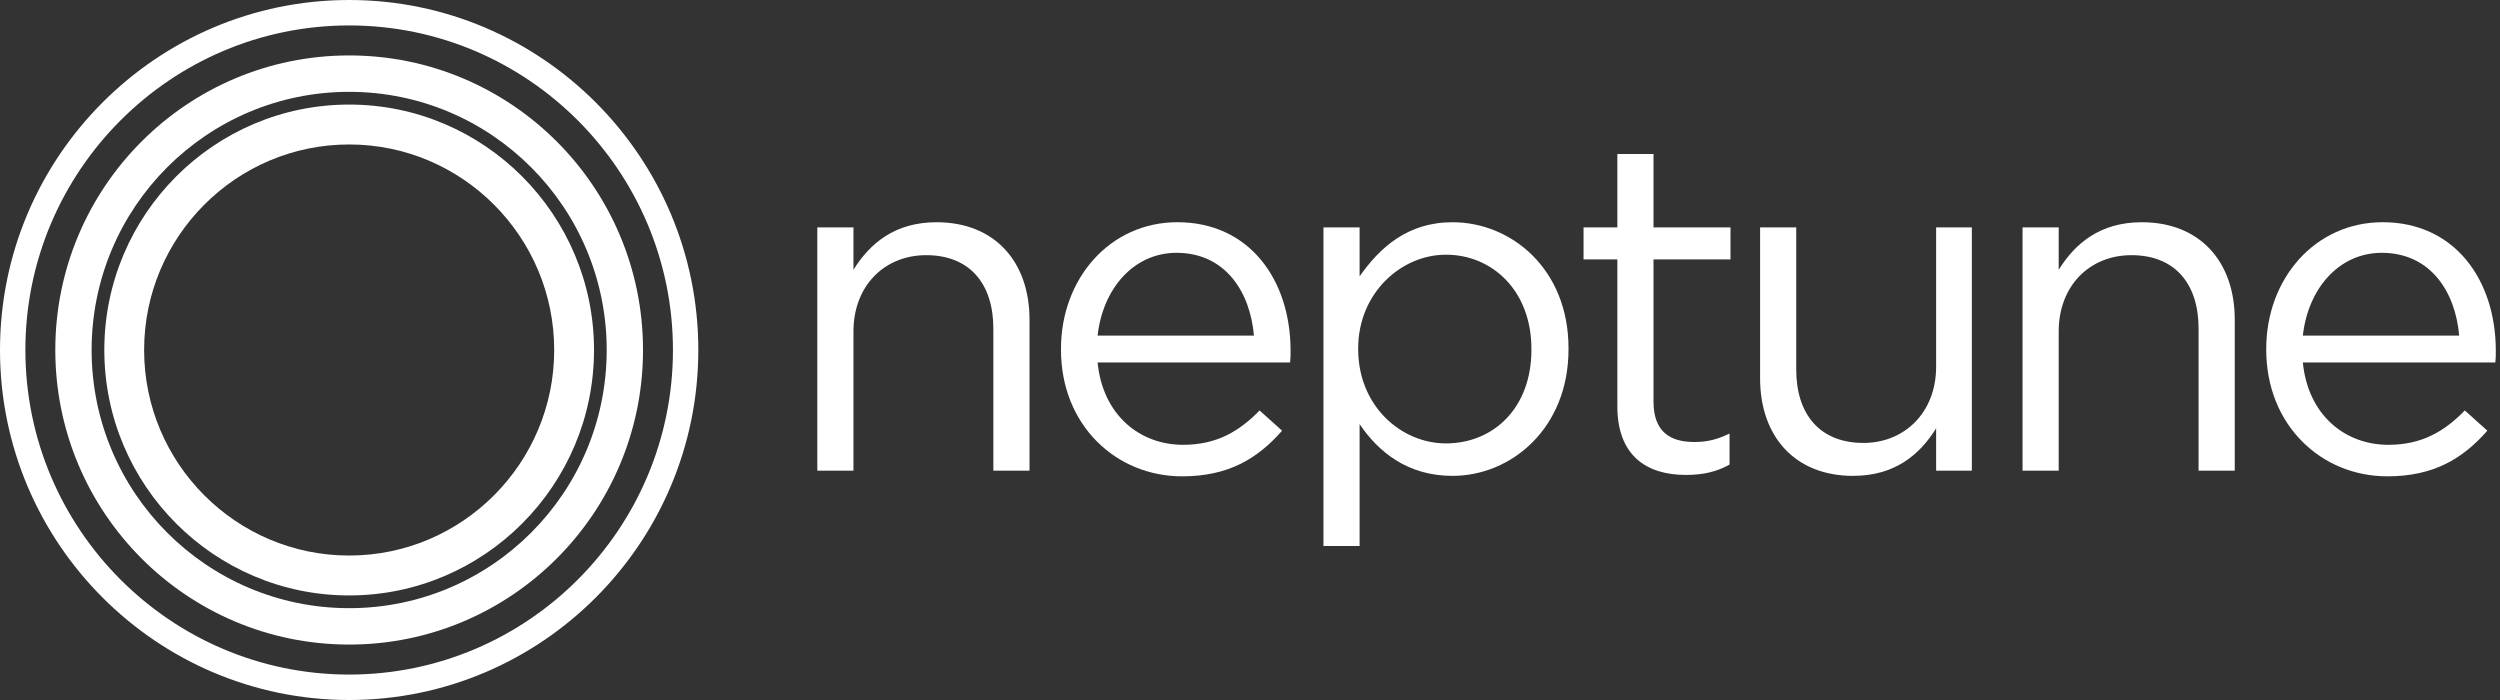 <?xml version="1.0" encoding="UTF-8"?>
<svg width="150px" height="42px" viewBox="0 0 150 42" version="1.1" xmlns="http://www.w3.org/2000/svg" xmlns:xlink="http://www.w3.org/1999/xlink">
    <rect x="0" y="0" width="150" height="42" fill="#333333" stroke="none"/>
    <!-- Generator: Sketch 47.1 (45422) - http://www.bohemiancoding.com/sketch -->
    <title>logo - light</title>
    <desc>Created with Sketch.</desc>
    <defs>
        <linearGradient x1="0%" y1="0%" x2="100%" y2="100%" id="linearGradient-1">
            <stop stop-color="white" offset="0%"></stop>
            <stop stop-color="white" offset="100%"></stop>
        </linearGradient>
    </defs>
    <g id="Page-1" stroke="none" stroke-width="1" fill="none" fill-rule="evenodd">
        <g id="neptune---landing-page" transform="translate(-360, -29)">
            <g id="logo---light" transform="translate(360, 29)">
                <path d="M49.039,13.645 L51.208,13.645 L51.208,16.186 C52.193,14.605 53.687,13.334 56.193,13.334 C59.687,13.334 61.771,15.705 61.771,19.179 L61.771,28.242 L59.601,28.242 L59.601,19.715 C59.601,17.005 58.165,15.31 55.574,15.31 C53.067,15.31 51.208,17.145 51.208,19.885 L51.208,28.242 L49.039,28.242 L49.039,13.645 Z" id="Fill-1" fill="#FFFFFF"></path>
                <path d="M75.237,20.138 C75.011,17.512 73.518,15.169 70.589,15.169 C68.026,15.169 66.166,17.315 65.856,20.138 L75.237,20.138 Z M63.659,20.986 L63.659,20.929 C63.659,16.722 66.59,13.333 70.645,13.333 C74.955,13.333 77.434,16.778 77.434,21.042 C77.434,21.352 77.434,21.494 77.406,21.748 L65.856,21.748 C66.166,24.91 68.392,26.689 70.983,26.689 C73.011,26.689 74.364,25.87 75.575,24.628 L76.926,25.842 C75.461,27.508 73.716,28.58 70.927,28.58 C66.955,28.58 63.659,25.503 63.659,20.986 L63.659,20.986 Z" id="Fill-3" fill="#FFFFFF"></path>
                <path d="M91.885,20.986 L91.885,20.929 C91.885,17.456 89.546,15.282 86.758,15.282 C84.055,15.282 81.491,17.597 81.491,20.901 L81.491,20.957 C81.491,24.346 84.055,26.604 86.758,26.604 C89.576,26.604 91.885,24.515 91.885,20.986 L91.885,20.986 Z M79.407,13.645 L81.576,13.645 L81.576,16.581 C82.787,14.859 84.449,13.334 87.153,13.334 C90.646,13.334 94.111,16.101 94.111,20.901 L94.111,20.957 C94.111,25.701 90.674,28.552 87.153,28.552 C84.449,28.552 82.703,27.113 81.576,25.447 L81.576,32.76 L79.407,32.76 L79.407,13.645 Z" id="Fill-5" fill="#FFFFFF"></path>
                <path d="M97.041,24.374 L97.041,15.564 L95.013,15.564 L95.013,13.645 L97.041,13.645 L97.041,9.24 L99.21,9.24 L99.21,13.645 L103.83,13.645 L103.83,15.564 L99.21,15.564 L99.21,24.092 C99.21,25.899 100.196,26.52 101.661,26.52 C102.421,26.52 103.013,26.379 103.773,26.012 L103.773,27.875 C103.013,28.299 102.196,28.496 101.154,28.496 C98.788,28.496 97.041,27.338 97.041,24.374" id="Fill-7" fill="#FFFFFF"></path>
                <path d="M105.606,22.708 L105.606,13.645 L107.774,13.645 L107.774,22.172 C107.774,24.882 109.212,26.576 111.803,26.576 C114.282,26.576 116.168,24.74 116.168,22.002 L116.168,13.645 L118.31,13.645 L118.31,28.242 L116.168,28.242 L116.168,25.701 C115.183,27.282 113.69,28.552 111.183,28.552 C107.691,28.552 105.606,26.181 105.606,22.708" id="Fill-9" fill="#FFFFFF"></path>
                <path d="M121.353,13.645 L123.522,13.645 L123.522,16.186 C124.508,14.605 126.002,13.334 128.508,13.334 C132.001,13.334 134.085,15.705 134.085,19.179 L134.085,28.242 L131.915,28.242 L131.915,19.715 C131.915,17.005 130.48,15.31 127.888,15.31 C125.381,15.31 123.522,17.145 123.522,19.885 L123.522,28.242 L121.353,28.242 L121.353,13.645 Z" id="Fill-11" fill="#FFFFFF"></path>
                <path d="M147.551,20.138 C147.326,17.512 145.832,15.169 142.903,15.169 C140.341,15.169 138.481,17.315 138.171,20.138 L147.551,20.138 Z M135.974,20.986 L135.974,20.929 C135.974,16.722 138.904,13.333 142.96,13.333 C147.269,13.333 149.748,16.778 149.748,21.042 C149.748,21.352 149.748,21.494 149.721,21.748 L138.171,21.748 C138.481,24.91 140.706,26.689 143.298,26.689 C145.326,26.689 146.678,25.87 147.889,24.628 L149.241,25.842 C147.776,27.508 146.03,28.58 143.241,28.58 C139.27,28.58 135.974,25.503 135.974,20.986 L135.974,20.986 Z" id="Fill-13" fill="#FFFFFF"></path>
                <g id="Group-8" fill="url(#linearGradient-1)">
                    <path d="M20.95,1.526 C10.238,1.526 1.523,10.262 1.523,21 C1.523,31.738 10.238,40.474 20.95,40.474 C31.662,40.474 40.377,31.738 40.377,21 C40.377,10.262 31.662,1.526 20.95,1.526 M20.95,42 C9.398,42 -8.37988821e-05,32.579 -8.37988821e-05,21 C-8.37988821e-05,9.421 9.398,-8.4e-05 20.95,-8.4e-05 C32.501,-8.4e-05 41.899,9.421 41.899,21 C41.899,32.579 32.501,42 20.95,42" id="Fill-15"></path>
                    <path d="M20.95,33.332 C14.166,33.332 8.647,27.8 8.647,21 C8.647,14.2 14.166,8.668 20.95,8.668 C27.733,8.668 33.252,14.2 33.252,21 C33.252,27.8 27.733,33.332 20.95,33.332 M20.95,6.274 C12.849,6.274 6.259,12.88 6.259,21 C6.259,29.12 12.849,35.726 20.95,35.726 C29.05,35.726 35.641,29.12 35.641,21 C35.641,12.88 29.05,6.274 20.95,6.274" id="Fill-18"></path>
                    <path d="M20.95,36.49 C12.416,36.49 5.497,29.554 5.497,21 C5.497,12.445 12.416,5.51 20.95,5.51 C29.484,5.51 36.402,12.445 36.402,21 C36.402,29.554 29.484,36.49 20.95,36.49 M20.95,3.326 C11.212,3.326 3.318,11.239 3.318,21 C3.318,30.761 11.212,38.674 20.95,38.674 C30.687,38.674 38.581,30.761 38.581,21 C38.581,11.239 30.687,3.326 20.95,3.326" id="Fill-20"></path>
                </g>
            </g>
        </g>
    </g>
</svg>